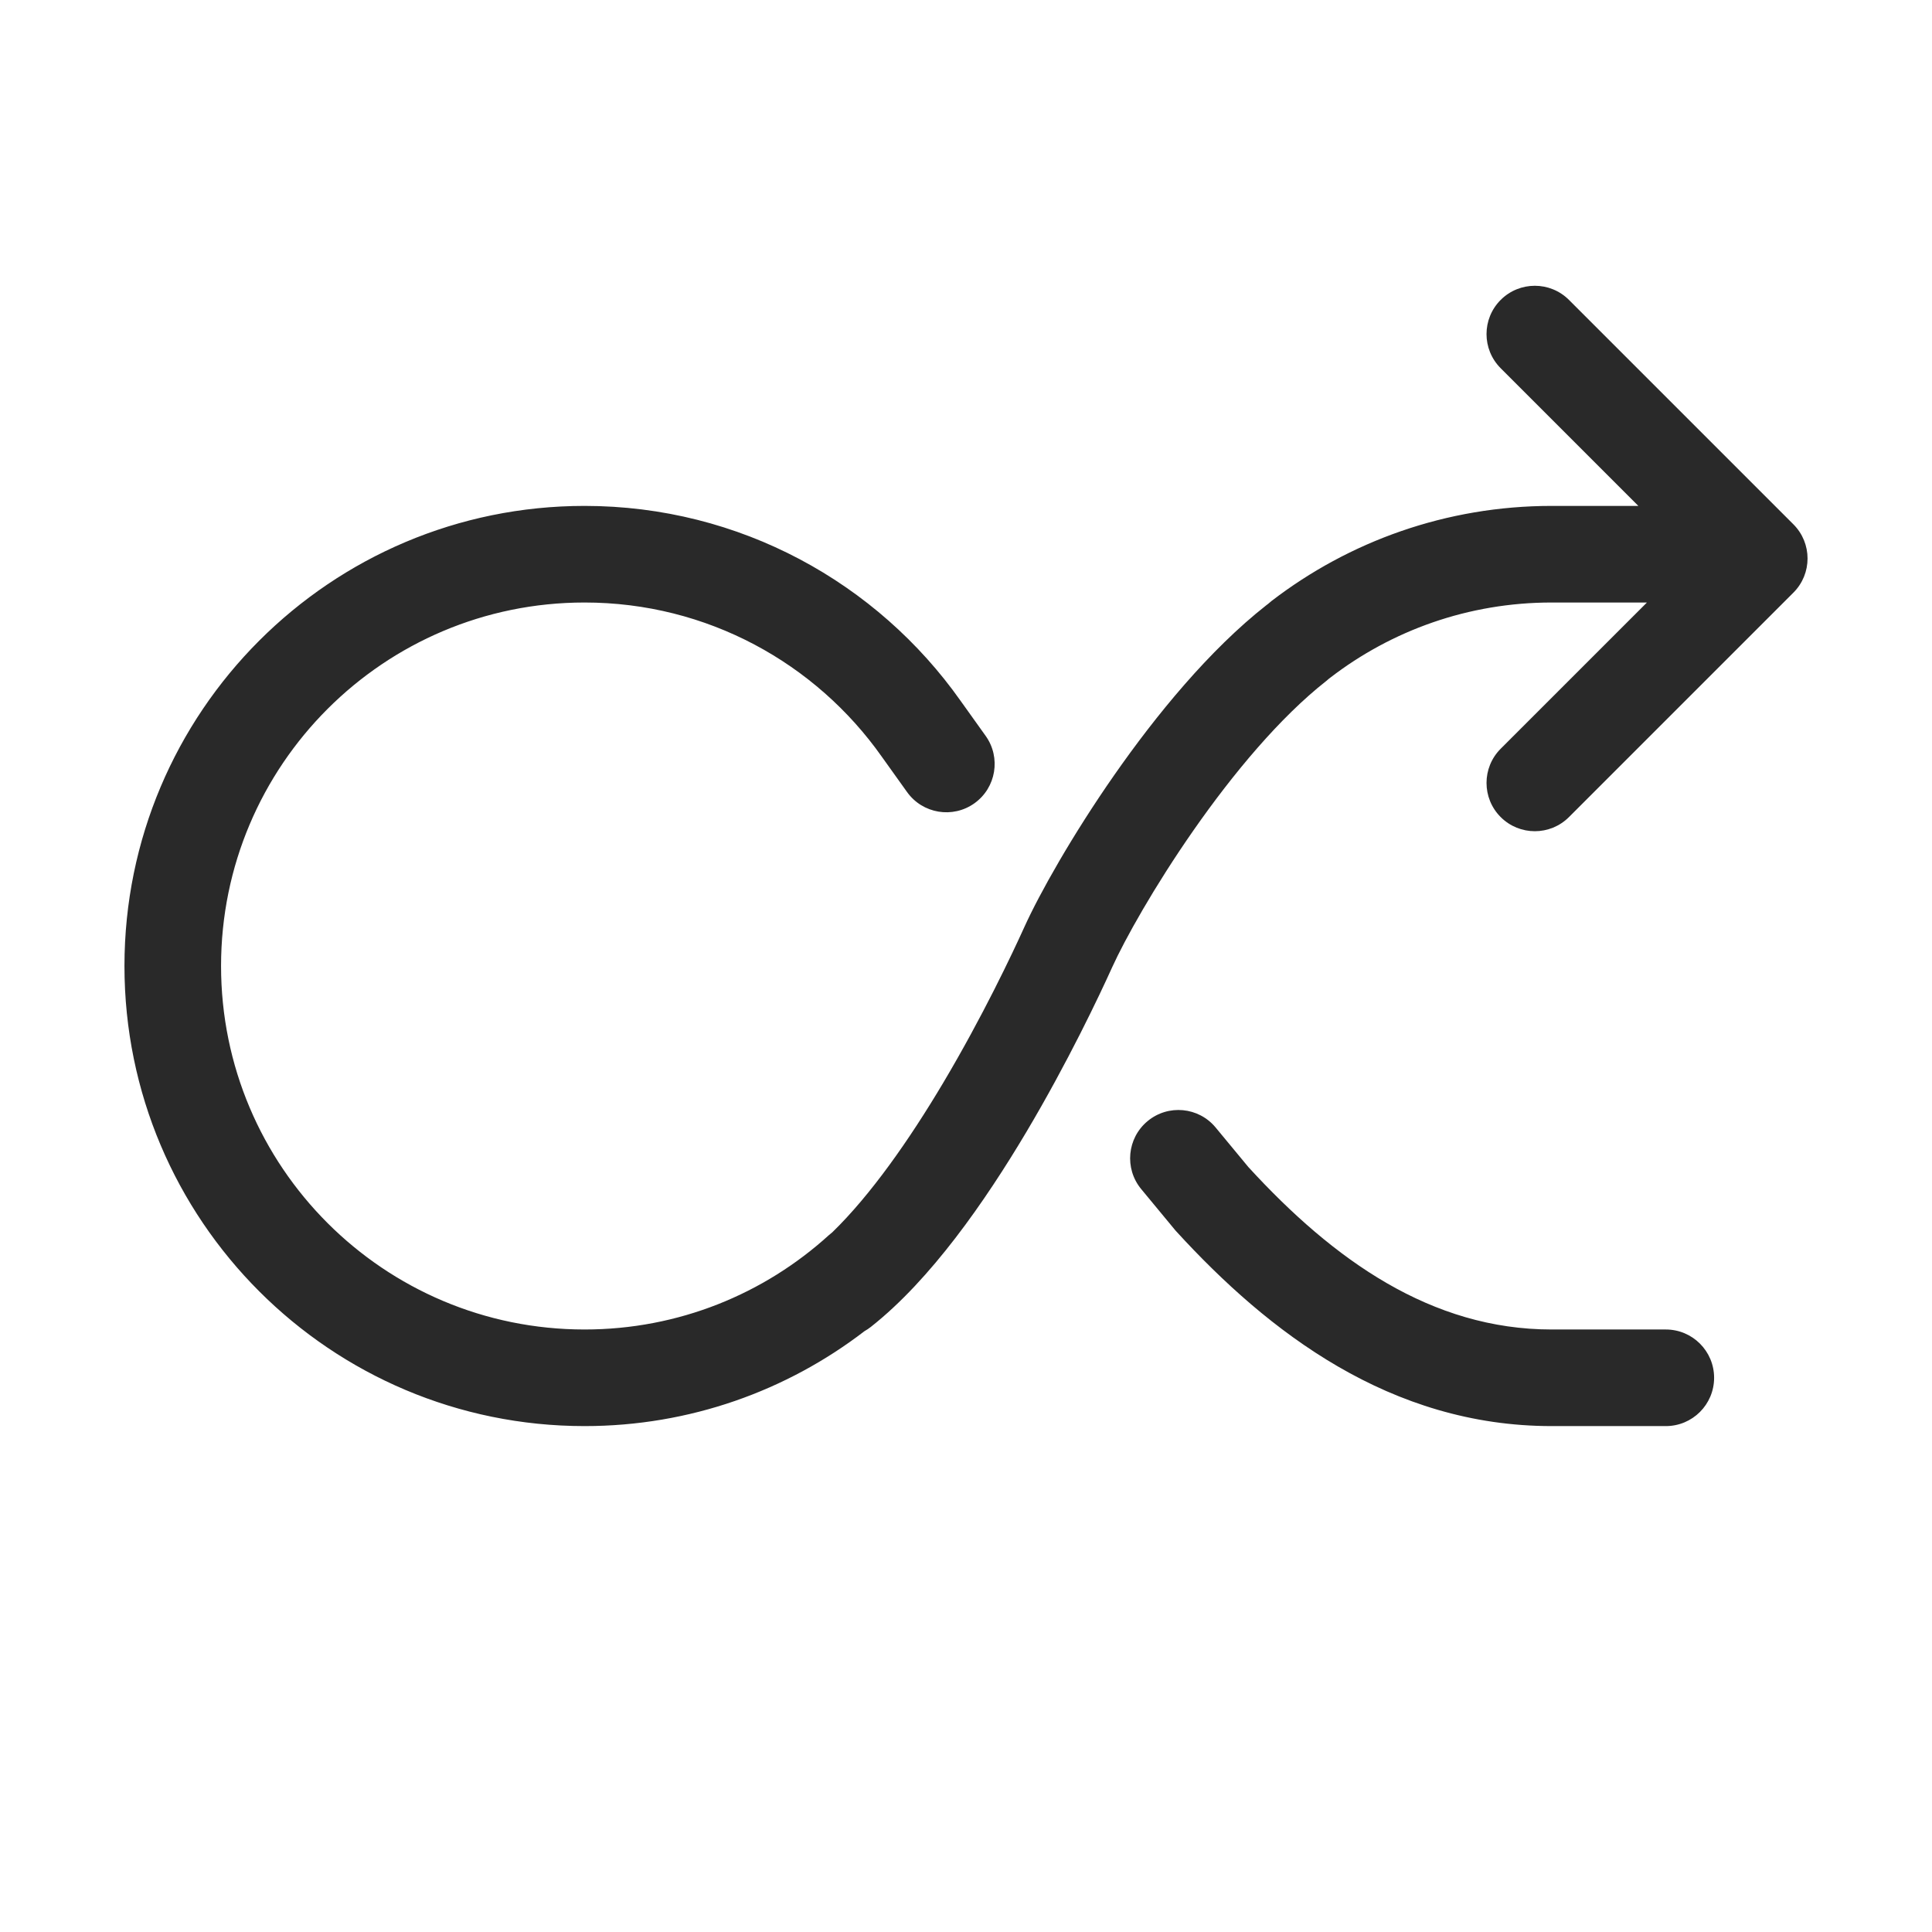 <svg xmlns="http://www.w3.org/2000/svg" width="160" height="160" viewBox="0 0 160 160"><path fill="#292929" fill-rule="evenodd" d="M129.936 67.666L148.522 49.08C150.084 47.518 150.084 44.986 148.522 43.423L129.936 24.838C128.374 23.276 125.841 23.276 124.279 24.838C122.717 26.4 122.717 28.932 124.279 30.494L135.681 41.897H128.503C119.774 41.897 111.72 44.837 105.293 49.779C105.195 49.854 105.102 49.933 105.014 50.015C104.971 50.046 104.929 50.078 104.887 50.11C100.152 53.828 95.736 59.232 92.28 64.185C88.809 69.161 86.092 73.992 84.823 76.794C83.829 78.987 81.368 84.2 78.112 89.675C75.309 94.389 72.107 98.966 68.93 102.052C68.833 102.125 68.739 102.203 68.648 102.286C63.299 107.146 56.205 110.103 48.41 110.103C31.784 110.103 18.307 96.626 18.307 80C18.307 63.374 31.784 49.897 48.41 49.897C58.577 49.897 67.568 54.933 73.024 62.664L73.031 62.674L73.038 62.684L75.12 65.595C76.405 67.392 78.903 67.808 80.7 66.523C82.497 65.238 82.912 62.739 81.627 60.942L79.553 58.041C72.661 48.282 61.282 41.897 48.41 41.897C27.366 41.897 10.307 58.956 10.307 80C10.307 101.044 27.366 118.103 48.41 118.103C57.131 118.103 65.174 115.169 71.595 110.24C71.777 110.138 71.953 110.02 72.122 109.887C77.087 105.972 81.588 99.481 84.988 93.765C88.453 87.937 91.051 82.431 92.109 80.096C93.132 77.839 95.58 73.437 98.841 68.763C102.117 64.067 106.002 59.406 109.827 56.403C109.913 56.335 109.996 56.265 110.075 56.192C110.107 56.169 110.139 56.145 110.17 56.121C115.247 52.216 121.599 49.897 128.503 49.897H136.392L124.279 62.009C122.717 63.572 122.717 66.104 124.279 67.666C125.841 69.228 128.374 69.228 129.936 67.666ZM137.955 118.103C140.165 118.103 141.955 116.312 141.955 114.103C141.955 111.894 140.165 110.103 137.955 110.103H128.503C118.542 110.103 110.464 104.374 103.39 96.657L100.673 93.374C99.265 91.672 96.744 91.434 95.042 92.843C93.34 94.251 93.102 96.772 94.51 98.475L97.29 101.835L97.353 101.911L97.42 101.984C105.049 110.326 115.14 118.103 128.503 118.103H137.955Z"/></svg>